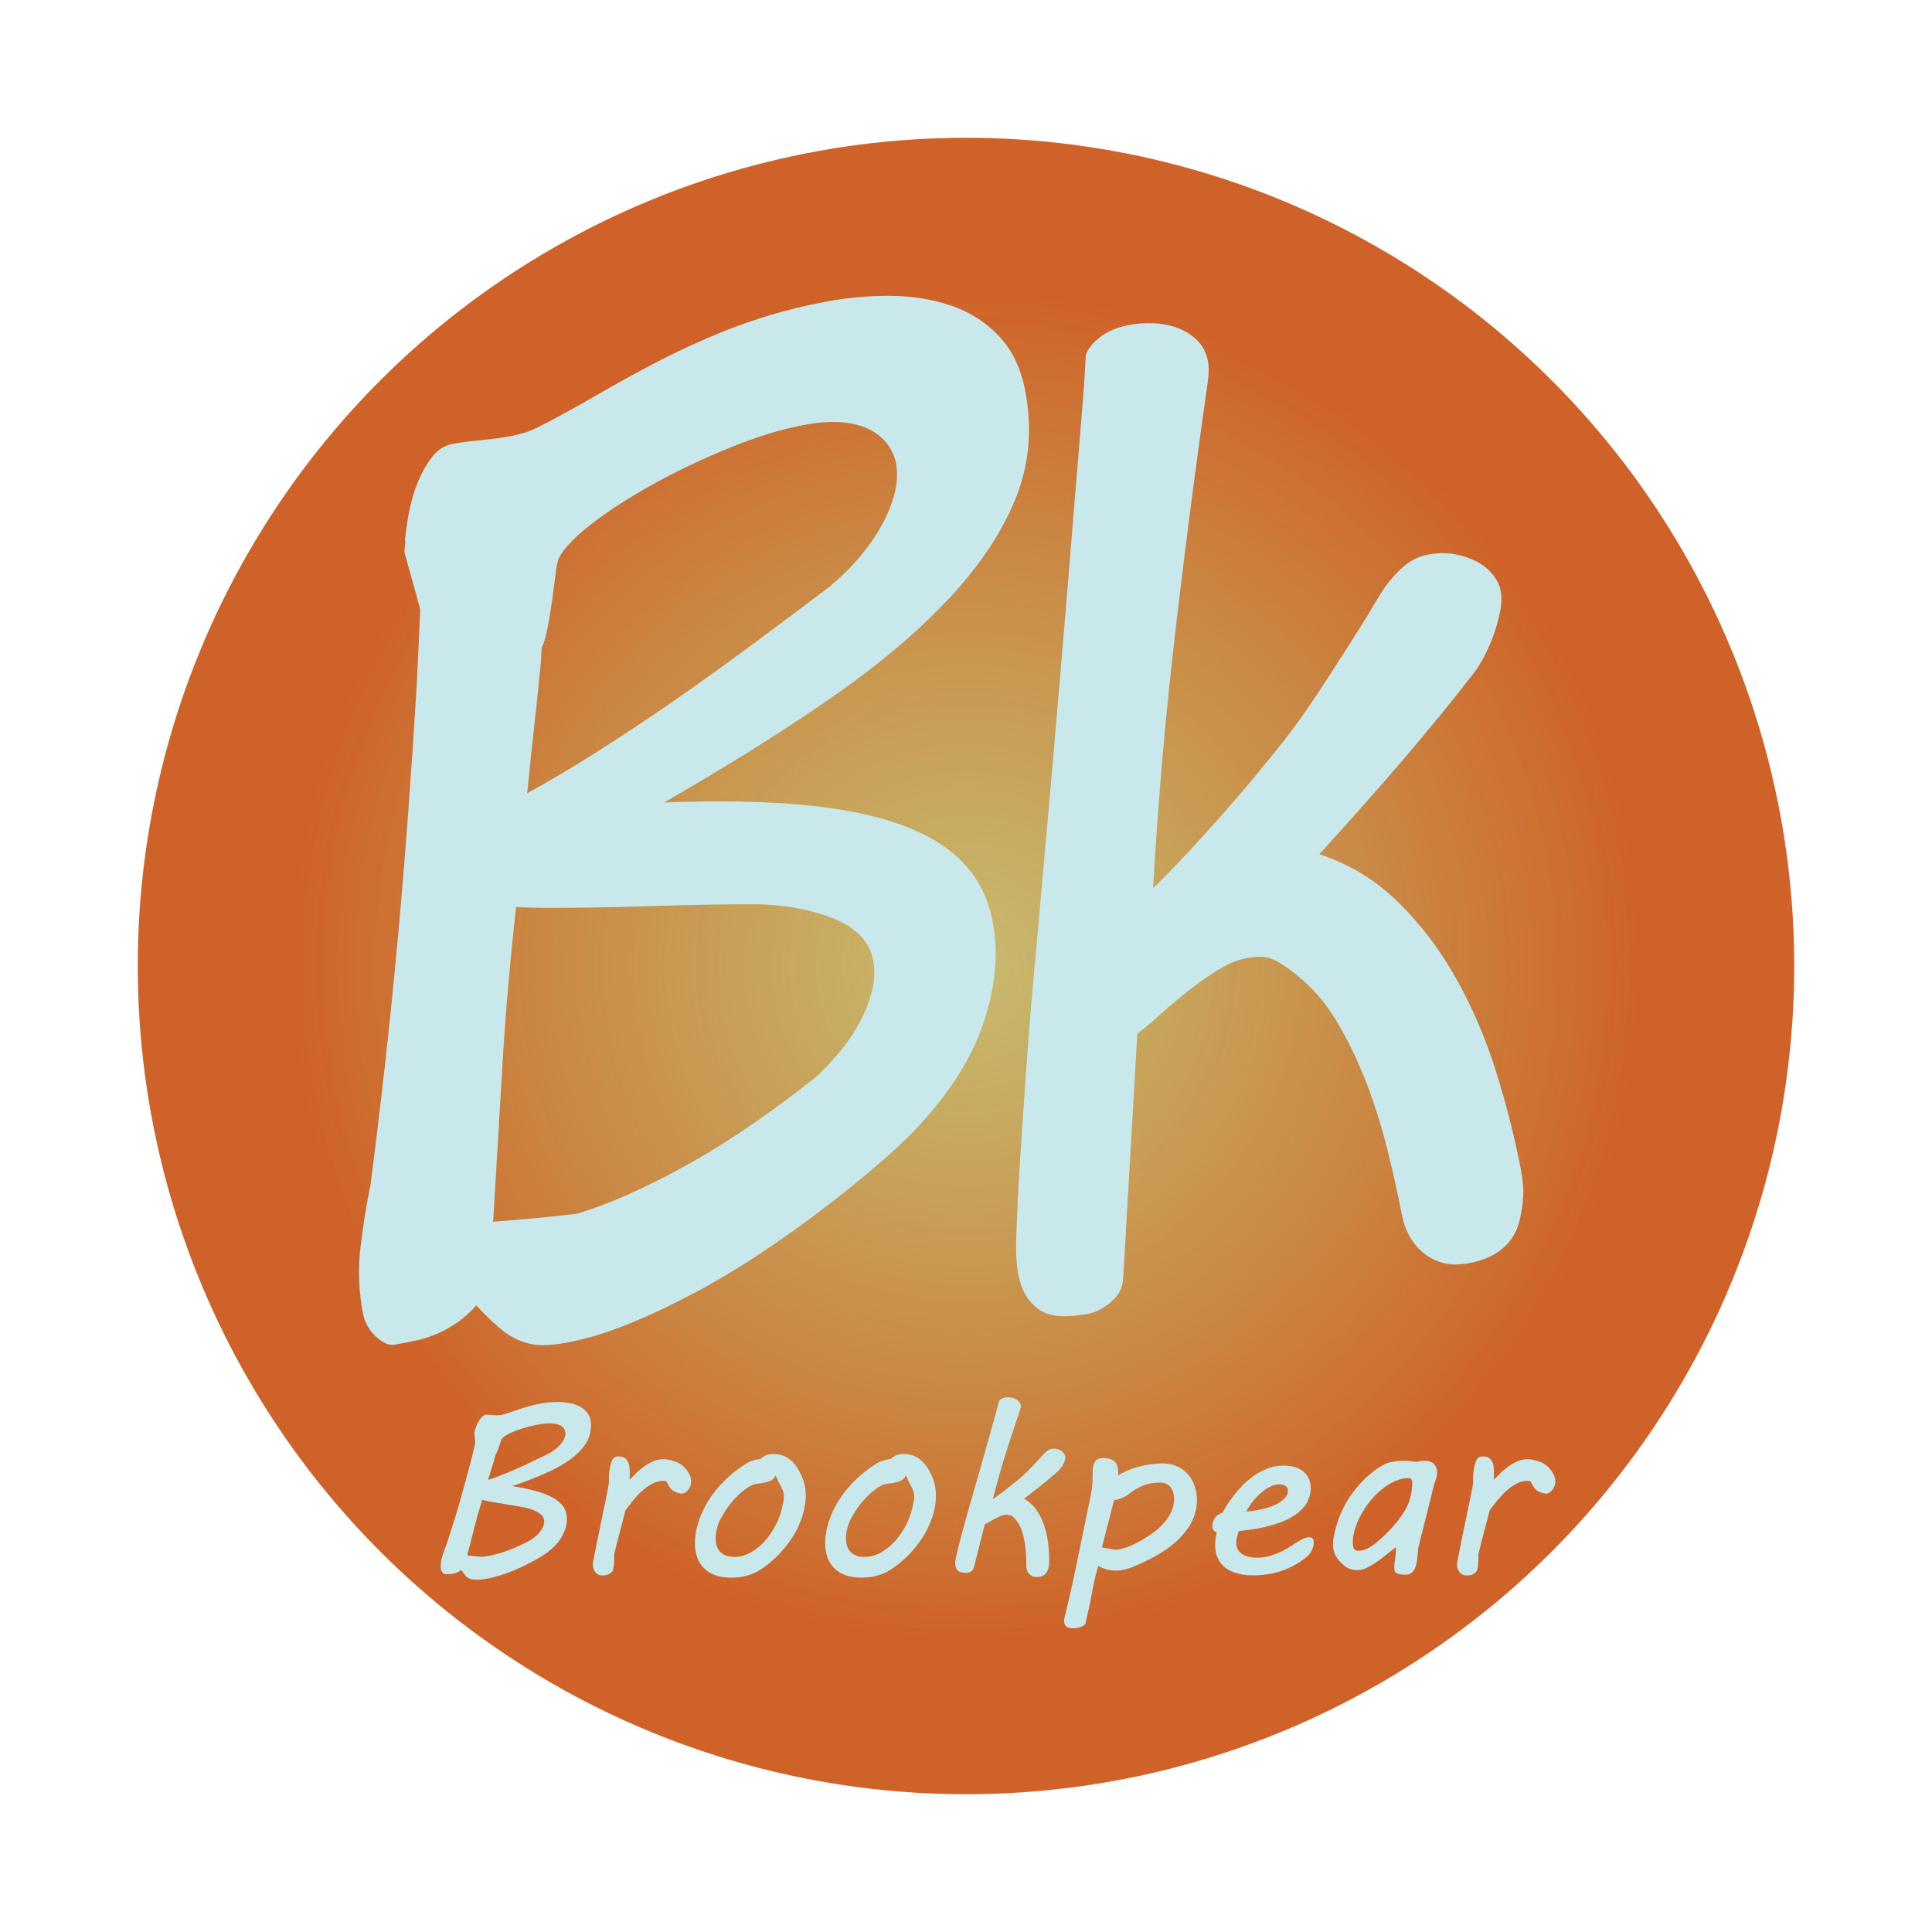 <?xml version="1.0" encoding="utf-8"?>
<!-- Generator: Adobe Illustrator 27.3.1, SVG Export Plug-In . SVG Version: 6.00 Build 0)  -->
<svg version="1.1" id="Layer_1" xmlns="http://www.w3.org/2000/svg" xmlns:xlink="http://www.w3.org/1999/xlink" x="0px" y="0px"
	 viewBox="0 0 320 320" style="enable-background:new 0 0 320 320;" xml:space="preserve">
<style type="text/css">
	.st0{fill:url(#SVGID_1_);}
	.st1{fill:#C8E8EB;}
</style>
<g>
	<radialGradient id="SVGID_1_" cx="160" cy="160" r="137.18" gradientUnits="userSpaceOnUse">
		<stop  offset="0" style="stop-color:#B09D32;stop-opacity:0.7"/>
		<stop  offset="0.817" style="stop-color:#CF6228"/>
	</radialGradient>
	<circle class="st0" cx="160" cy="160" r="137.18"/>
	<g>
		<path class="st1" d="M164.42,152.65c0.99,5.15,0.48,10.74-1.52,16.76c-2,6.02-5.87,12.03-11.62,18.04
			c-1.8,1.83-4.02,3.87-6.67,6.12c-2.65,2.25-5.54,4.57-8.68,6.95c-3.14,2.38-6.47,4.75-9.99,7.09c-3.52,2.34-7.12,4.5-10.78,6.46
			c-3.67,1.96-7.29,3.68-10.87,5.14c-3.58,1.47-7.01,2.52-10.3,3.15c-1.65,0.32-3.08,0.46-4.31,0.44c-1.23-0.03-2.4-0.26-3.53-0.72
			c-1.13-0.45-2.26-1.16-3.42-2.13c-1.15-0.97-2.42-2.21-3.83-3.72c-1.47,1.62-3.09,2.91-4.87,3.88c-1.78,0.97-3.63,1.64-5.57,2.02
			l-3.01,0.58c-0.57,0.11-1.15,0.02-1.72-0.28c-0.58-0.3-1.12-0.69-1.62-1.19c-0.5-0.5-0.93-1.06-1.28-1.7
			c-0.34-0.64-0.58-1.28-0.7-1.92c-0.7-3.65-0.85-7.24-0.45-10.77c0.4-3.53,0.97-7.07,1.69-10.62c0.84-6.47,1.65-13.25,2.45-20.34
			c0.79-7.09,1.5-14.18,2.15-21.28c0.64-7.1,1.21-14.09,1.71-20.98c0.5-6.88,0.94-13.4,1.31-19.56l0.62-13.03
			c-0.04-0.21-0.19-0.81-0.46-1.8c-0.27-0.99-0.56-2.06-0.9-3.22c-0.33-1.16-0.63-2.23-0.9-3.22l-0.38-1.37l0.19-1.93l-0.09,0.13
			c0.11-1.36,0.33-2.92,0.66-4.69c0.32-1.77,0.82-3.46,1.47-5.07c0.66-1.61,1.45-3,2.37-4.19c0.92-1.18,2.03-1.89,3.32-2.14
			c1.21-0.23,2.79-0.44,4.72-0.63c1.93-0.19,3.65-0.42,5.15-0.71c0.71-0.14,1.4-0.31,2.07-0.51c0.67-0.2,1.49-0.54,2.47-1.03
			c0.98-0.48,2.26-1.16,3.84-2.02c1.58-0.86,3.64-2.01,6.18-3.47c3.81-2.21,7.32-4.13,10.53-5.75c3.21-1.62,6.28-3.02,9.21-4.22
			c2.92-1.19,5.79-2.2,8.6-3.04c2.81-0.83,5.71-1.54,8.72-2.12c3.79-0.73,7.53-1.07,11.21-1.04c3.68,0.04,7.05,0.6,10.12,1.68
			c3.07,1.08,5.67,2.77,7.82,5.07c2.15,2.3,3.58,5.31,4.29,9.03c1.22,6.37,0.64,12.42-1.75,18.15c-2.39,5.73-6.24,11.37-11.56,16.91
			c-5.32,5.55-11.93,11.03-19.84,16.44c-7.9,5.41-16.8,10.96-26.69,16.64c8.69-0.33,16.27-0.21,22.72,0.37
			c6.45,0.58,11.91,1.66,16.37,3.26c4.46,1.59,7.95,3.71,10.46,6.34C162.05,145.54,163.68,148.79,164.42,152.65z M126.02,149.78
			c-0.75,0-2.1,0-4.07,0c-1.97,0.01-4.26,0.04-6.88,0.1s-5.44,0.14-8.47,0.23c-3.03,0.1-5.91,0.17-8.64,0.21
			c-2.74,0.04-5.24,0.06-7.5,0.05c-2.26-0.01-3.92-0.06-4.98-0.16c-1.03,9.33-1.8,18.21-2.29,26.65c-0.5,8.44-1,16.94-1.51,25.5
			l7.23-0.61c1.68-0.17,3.15-0.32,4.42-0.46c1.27-0.13,2.02-0.22,2.23-0.26c2.81-0.83,5.85-1.99,9.13-3.48
			c3.28-1.48,6.64-3.2,10.09-5.16c3.44-1.96,6.91-4.15,10.37-6.56c3.47-2.41,6.85-4.93,10.13-7.56c1.2-1.12,2.43-2.43,3.7-3.94
			c1.27-1.51,2.37-3.11,3.31-4.81c0.93-1.7,1.64-3.45,2.11-5.25c0.47-1.8,0.54-3.55,0.21-5.27c-0.55-2.86-2.53-5.06-5.94-6.6
			C135.25,150.89,131.03,150.01,126.02,149.78z M87.32,131.38c3.76-2.06,7.69-4.39,11.79-6.99c4.1-2.61,8.3-5.39,12.59-8.37
			c4.29-2.97,8.63-6.09,13.01-9.34c4.38-3.25,8.75-6.52,13.09-9.8l-0.11,0.02c1.54-1.26,3.02-2.71,4.45-4.36
			c1.43-1.65,2.66-3.37,3.69-5.16c1.03-1.79,1.79-3.61,2.29-5.45c0.5-1.84,0.59-3.58,0.28-5.23c-0.21-1.07-0.66-2.1-1.37-3.08
			c-0.71-0.98-1.68-1.79-2.92-2.44c-1.23-0.65-2.78-1.06-4.63-1.23c-1.85-0.16-4.07,0-6.64,0.5c-3.58,0.69-7.53,1.91-11.87,3.67
			c-4.34,1.76-8.49,3.72-12.45,5.89c-3.96,2.17-7.43,4.39-10.41,6.67c-2.97,2.28-4.86,4.27-5.64,5.98c-0.15,0.4-0.3,1.25-0.46,2.54
			c-0.16,1.29-0.35,2.72-0.57,4.28c-0.22,1.56-0.47,3.08-0.75,4.54c-0.27,1.46-0.6,2.56-0.98,3.3c-0.01,0.74-0.08,1.89-0.23,3.44
			c-0.15,1.55-0.34,3.39-0.56,5.51c-0.22,2.12-0.48,4.47-0.77,7.05C87.88,125.89,87.6,128.58,87.32,131.38z"/>
		<path class="st1" d="M206.36,158.72c-1.43,0.27-2.98,0.92-4.63,1.95c-1.66,1.02-3.3,2.17-4.91,3.44c-1.61,1.27-3.14,2.57-4.6,3.89
			c-1.45,1.32-2.73,2.38-3.84,3.19l-2.35,40.52c-0.07,1.57-0.75,2.89-2.03,3.95c-1.28,1.06-2.53,1.71-3.74,1.94
			c-3.86,0.74-6.64,0.48-8.33-0.8c-1.69-1.27-2.77-3.16-3.25-5.66c-0.21-1.07-0.33-2.18-0.36-3.32c-0.04-1.14-0.02-2.35,0.03-3.62
			l0.08-1.91c0.06-2.01,0.18-4.56,0.37-7.64c0.19-3.08,0.4-6.33,0.64-9.75c0.23-3.42,0.47-6.88,0.73-10.38
			c0.26-3.5,0.51-6.72,0.76-9.66c0.26-2.87,0.65-7.14,1.16-12.8c0.51-5.66,1.07-12,1.69-19.02c0.62-7.02,1.25-14.36,1.9-22.01
			c0.65-7.65,1.25-14.95,1.81-21.88c0.56-6.93,1.07-13.1,1.52-18.49c0.45-5.39,0.73-9.36,0.83-11.9c0.45-1.12,1.3-2.14,2.53-3.05
			c1.23-0.9,2.79-1.54,4.65-1.89c1.29-0.25,2.64-0.34,4.06-0.28c1.42,0.06,2.75,0.33,3.99,0.79c1.24,0.47,2.32,1.15,3.23,2.05
			c0.91,0.9,1.5,2.03,1.76,3.39c0.18,0.93,0.18,2.08-0.01,3.45c-1.91,13.28-3.69,26.99-5.35,41.15c-1.66,14.16-2.9,28.4-3.71,42.73
			c0.82-0.75,2.31-2.26,4.47-4.53c2.16-2.27,4.53-4.88,7.13-7.82c2.59-2.95,5.17-6,7.75-9.17c2.59-3.17,4.72-5.99,6.39-8.46
			c1.16-1.71,2.32-3.47,3.5-5.29c1.17-1.82,2.28-3.55,3.34-5.2c1.06-1.65,1.98-3.13,2.77-4.43c0.79-1.3,1.41-2.33,1.86-3.08
			c1.06-1.83,2.29-3.43,3.7-4.77c1.41-1.35,2.94-2.18,4.59-2.49c1.57-0.3,3.05-0.32,4.44-0.07c1.38,0.25,2.61,0.67,3.69,1.24
			c1.08,0.57,1.96,1.29,2.64,2.16c0.69,0.87,1.11,1.73,1.28,2.59c0.21,1.07,0.18,2.27-0.09,3.58c-0.27,1.31-0.63,2.61-1.09,3.88
			c-0.46,1.28-0.99,2.47-1.59,3.59c-0.6,1.12-1.14,1.98-1.62,2.59c-1.6,2.09-3.42,4.39-5.47,6.89c-2.04,2.51-4.18,5.07-6.43,7.69
			c-2.24,2.62-4.54,5.25-6.89,7.89c-2.35,2.64-4.63,5.17-6.83,7.6c4.99,1.64,9.33,4.27,13.03,7.91c3.7,3.63,6.91,7.84,9.6,12.63
			c2.7,4.79,4.91,9.95,6.64,15.48c1.73,5.53,3.11,10.98,4.14,16.35c0.08,0.43,0.17,1.1,0.28,2.01c0.1,0.91,0.12,1.78,0.05,2.61
			c-0.11,1.36-0.32,2.62-0.61,3.79c-0.29,1.17-0.78,2.21-1.46,3.12c-0.68,0.91-1.57,1.69-2.67,2.35c-1.1,0.66-2.51,1.15-4.23,1.48
			c-1.64,0.32-3.1,0.3-4.35-0.06c-1.25-0.35-2.35-0.92-3.28-1.71c-0.93-0.78-1.68-1.72-2.26-2.79c-0.58-1.07-0.97-2.19-1.19-3.33
			c-0.69-3.58-1.51-7.26-2.46-11.05c-0.95-3.79-2.09-7.41-3.42-10.87c-1.33-3.45-2.86-6.67-4.58-9.64c-1.72-2.97-3.7-5.43-5.92-7.38
			c-1.6-1.4-3.05-2.46-4.34-3.17c-1.29-0.72-2.72-0.92-4.29-0.62L206.36,158.72z"/>
	</g>
	<g>
		<path class="st1" d="M93.9,251.57c0,0.96-0.28,1.94-0.85,2.95c-0.56,1.01-1.46,1.95-2.7,2.83c-0.38,0.27-0.85,0.55-1.4,0.87
			c-0.55,0.31-1.15,0.63-1.79,0.95c-0.64,0.32-1.32,0.63-2.03,0.93c-0.71,0.3-1.43,0.56-2.15,0.79c-0.72,0.23-1.43,0.41-2.12,0.55
			c-0.69,0.14-1.34,0.21-1.95,0.21c-0.31,0-0.57-0.02-0.79-0.07c-0.22-0.05-0.42-0.13-0.61-0.25c-0.19-0.12-0.37-0.29-0.54-0.5
			c-0.17-0.21-0.36-0.48-0.56-0.8c-0.32,0.24-0.65,0.41-1.01,0.53c-0.35,0.11-0.71,0.17-1.07,0.17h-0.56c-0.11,0-0.21-0.04-0.3-0.11
			c-0.09-0.07-0.18-0.16-0.25-0.27c-0.07-0.11-0.13-0.22-0.17-0.35c-0.04-0.13-0.06-0.25-0.06-0.37c0-0.68,0.1-1.32,0.29-1.94
			c0.19-0.62,0.41-1.23,0.67-1.84c0.37-1.13,0.75-2.31,1.14-3.56c0.38-1.24,0.76-2.49,1.12-3.74c0.36-1.25,0.7-2.48,1.03-3.7
			c0.33-1.21,0.63-2.37,0.91-3.46l0.56-2.31c0-0.04-0.01-0.15-0.02-0.34c-0.01-0.19-0.03-0.39-0.05-0.61
			c-0.02-0.22-0.04-0.42-0.05-0.61l-0.02-0.26l0.1-0.34l-0.02,0.02c0.07-0.24,0.16-0.51,0.28-0.82c0.12-0.31,0.27-0.59,0.44-0.86
			c0.17-0.27,0.36-0.49,0.57-0.67c0.21-0.18,0.43-0.27,0.67-0.27c0.23,0,0.51,0.02,0.87,0.05s0.67,0.05,0.95,0.05
			c0.13,0,0.26-0.01,0.39-0.02c0.13-0.01,0.28-0.05,0.48-0.1c0.19-0.05,0.44-0.13,0.76-0.23c0.31-0.1,0.72-0.24,1.22-0.41
			c0.76-0.27,1.45-0.49,2.08-0.67c0.63-0.18,1.23-0.32,1.79-0.44c0.56-0.11,1.11-0.2,1.64-0.25c0.53-0.05,1.08-0.08,1.63-0.08
			c0.7,0,1.38,0.07,2.04,0.2c0.66,0.13,1.24,0.35,1.75,0.65c0.51,0.3,0.92,0.69,1.23,1.18c0.31,0.48,0.46,1.07,0.46,1.76
			c0,1.18-0.31,2.24-0.94,3.19c-0.62,0.94-1.51,1.82-2.65,2.63c-1.14,0.81-2.51,1.56-4.11,2.26c-1.6,0.7-3.38,1.38-5.35,2.06
			c1.57,0.24,2.92,0.52,4.05,0.85c1.13,0.33,2.07,0.71,2.82,1.14c0.74,0.44,1.3,0.94,1.65,1.49
			C93.72,250.22,93.9,250.86,93.9,251.57z M87.13,249.74c-0.13-0.03-0.38-0.07-0.73-0.14c-0.35-0.07-0.76-0.14-1.24-0.22
			s-0.98-0.16-1.52-0.25c-0.55-0.09-1.06-0.17-1.55-0.26c-0.49-0.09-0.94-0.17-1.34-0.25c-0.41-0.08-0.7-0.15-0.89-0.2
			c-0.51,1.63-0.95,3.2-1.32,4.69c-0.38,1.49-0.76,3-1.15,4.51l1.31,0.14c0.31,0.03,0.57,0.05,0.81,0.07
			c0.23,0.02,0.37,0.03,0.41,0.03c0.53-0.05,1.12-0.16,1.75-0.31c0.64-0.15,1.3-0.34,1.98-0.58s1.38-0.5,2.08-0.82
			c0.7-0.31,1.4-0.65,2.07-1.01c0.25-0.16,0.52-0.35,0.8-0.58c0.28-0.23,0.53-0.48,0.76-0.75c0.23-0.27,0.41-0.56,0.56-0.87
			c0.15-0.31,0.22-0.62,0.22-0.94c0-0.53-0.28-0.99-0.84-1.38S88.02,249.95,87.13,249.74z M80.84,245.12
			c0.74-0.24,1.53-0.52,2.35-0.85c0.82-0.33,1.67-0.68,2.54-1.07c0.87-0.38,1.75-0.79,2.65-1.23c0.9-0.43,1.79-0.87,2.68-1.3h-0.02
			c0.32-0.17,0.63-0.38,0.95-0.63c0.31-0.25,0.59-0.51,0.84-0.8s0.45-0.58,0.6-0.9c0.15-0.31,0.23-0.62,0.23-0.93
			c0-0.2-0.05-0.4-0.14-0.6c-0.09-0.2-0.24-0.38-0.44-0.54c-0.2-0.16-0.46-0.28-0.79-0.38c-0.33-0.09-0.73-0.14-1.21-0.14
			c-0.66,0-1.41,0.08-2.25,0.25s-1.65,0.38-2.43,0.63c-0.78,0.25-1.48,0.53-2.09,0.84c-0.61,0.31-1.02,0.6-1.21,0.88
			c-0.04,0.07-0.1,0.21-0.17,0.44c-0.07,0.23-0.16,0.47-0.25,0.75c-0.09,0.27-0.19,0.54-0.29,0.79c-0.1,0.25-0.2,0.44-0.29,0.56
			c-0.03,0.13-0.08,0.34-0.16,0.61c-0.08,0.27-0.18,0.59-0.29,0.97c-0.11,0.37-0.24,0.78-0.38,1.23
			C81.12,244.16,80.98,244.63,80.84,245.12z"/>
		<path class="st1" d="M98.29,258.44c0.17-0.93,0.37-1.95,0.6-3.07c0.23-1.12,0.46-2.24,0.7-3.39c0.24-1.14,0.47-2.26,0.7-3.37
			c0.23-1.1,0.42-2.11,0.58-3.03c-0.01-0.13-0.02-0.25-0.02-0.35c0-0.1,0-0.21,0-0.33c0-0.41,0.03-0.82,0.08-1.24
			c0.05-0.41,0.13-0.79,0.22-1.13c0.15-0.51,0.31-0.85,0.49-1.03c0.18-0.18,0.47-0.27,0.87-0.27c0.38,0,0.69,0.08,0.93,0.23
			c0.23,0.15,0.41,0.36,0.55,0.61c0.13,0.25,0.22,0.54,0.26,0.87s0.06,0.66,0.06,1.01c0,0.19-0.01,0.39-0.02,0.62
			c-0.01,0.23-0.02,0.41-0.02,0.54c0.37-0.38,0.77-0.78,1.18-1.19c0.42-0.4,0.86-0.77,1.34-1.1c0.47-0.33,0.97-0.59,1.49-0.81
			c0.52-0.21,1.07-0.32,1.64-0.32c0.23,0,0.45,0.02,0.67,0.06c0.22,0.04,0.44,0.09,0.67,0.16c0.27,0.07,0.54,0.16,0.83,0.27
			c0.28,0.11,0.56,0.27,0.83,0.47c0.44,0.33,0.81,0.75,1.11,1.25c0.3,0.5,0.45,1.01,0.45,1.52c0,0.2-0.04,0.41-0.12,0.65
			c-0.08,0.23-0.19,0.45-0.33,0.64c-0.14,0.19-0.3,0.35-0.49,0.48c-0.19,0.13-0.39,0.19-0.62,0.19c-0.23,0-0.5-0.06-0.83-0.17
			c-0.33-0.11-0.59-0.26-0.81-0.45c-0.09-0.08-0.19-0.19-0.29-0.34c-0.1-0.15-0.19-0.29-0.28-0.44c-0.09-0.15-0.17-0.28-0.24-0.41
			c-0.07-0.13-0.13-0.21-0.17-0.25c-0.07-0.01-0.14-0.02-0.22-0.03s-0.15-0.01-0.22-0.01c-0.68,0-1.32,0.17-1.93,0.52
			c-0.61,0.34-1.18,0.77-1.71,1.26c-0.53,0.5-1.02,1.03-1.46,1.59c-0.45,0.56-0.83,1.07-1.17,1.52c-0.27,1.07-0.56,2.22-0.89,3.44
			c-0.33,1.21-0.65,2.49-0.97,3.81v0.5c0,0.4-0.01,0.8-0.04,1.21c-0.03,0.41-0.11,0.78-0.24,1.1c-0.15,0.2-0.36,0.37-0.63,0.51
			c-0.27,0.14-0.59,0.21-0.95,0.21c-0.56,0-0.98-0.18-1.26-0.55c-0.28-0.36-0.42-0.79-0.42-1.28
			C98.19,258.92,98.22,258.68,98.29,258.44z"/>
		<path class="st1" d="M115.46,252.87c0.2-0.81,0.51-1.67,0.93-2.58c0.42-0.91,0.97-1.83,1.64-2.76c0.68-0.93,1.49-1.84,2.44-2.73
			c0.95-0.89,2.05-1.72,3.3-2.49c0.2-0.12,0.5-0.25,0.92-0.39c0.41-0.14,0.84-0.22,1.27-0.25c0.52-0.56,1.22-0.84,2.09-0.84
			c1.04,0,1.91,0.26,2.62,0.79c0.71,0.52,1.3,1.24,1.76,2.14c0.15,0.29,0.28,0.58,0.41,0.86c0.13,0.28,0.23,0.57,0.32,0.89
			c0.09,0.31,0.16,0.65,0.21,1.01c0.05,0.36,0.08,0.76,0.08,1.22c0,1.05-0.17,2.12-0.5,3.21c-0.33,1.09-0.8,2.15-1.41,3.19
			c-0.61,1.04-1.35,2.03-2.22,2.98c-0.87,0.95-1.84,1.8-2.9,2.56c-0.72,0.52-1.51,0.92-2.38,1.2s-1.84,0.43-2.92,0.43
			c-1.02,0-1.91-0.14-2.66-0.41c-0.75-0.27-1.37-0.66-1.87-1.17c-0.5-0.5-0.87-1.11-1.12-1.81c-0.25-0.7-0.37-1.49-0.37-2.35
			C115.1,254.72,115.22,253.82,115.46,252.87z M118.76,253.13c-0.08,0.31-0.14,0.59-0.17,0.87c-0.03,0.27-0.05,0.53-0.05,0.79
			c0,0.44,0.06,0.85,0.17,1.23c0.11,0.38,0.3,0.7,0.55,0.98c0.25,0.27,0.57,0.48,0.95,0.64c0.38,0.15,0.84,0.23,1.38,0.23
			c1.01,0,1.95-0.26,2.82-0.77c0.87-0.51,1.64-1.15,2.32-1.92c0.68-0.77,1.24-1.6,1.7-2.48c0.46-0.88,0.78-1.7,0.97-2.44
			c0.12-0.46,0.22-0.9,0.31-1.31c0.09-0.41,0.13-0.79,0.13-1.14c0-0.34-0.06-0.67-0.19-0.97c-0.13-0.3-0.29-0.63-0.49-1.01
			c-0.12-0.23-0.24-0.46-0.36-0.71c-0.12-0.25-0.23-0.49-0.32-0.73c-0.11,0.19-0.22,0.35-0.34,0.49c-0.12,0.14-0.3,0.27-0.54,0.38
			c-0.24,0.11-0.56,0.22-0.98,0.31c-0.41,0.09-0.95,0.17-1.61,0.24c-0.44,0.15-0.88,0.37-1.33,0.68c-0.45,0.31-0.89,0.66-1.33,1.08
			c-0.43,0.41-0.84,0.86-1.24,1.33c-0.39,0.48-0.74,0.97-1.06,1.46c-0.31,0.5-0.58,0.99-0.82,1.46S118.86,252.73,118.76,253.13z"/>
		<path class="st1" d="M137.03,252.87c0.2-0.81,0.51-1.67,0.93-2.58c0.42-0.91,0.97-1.83,1.64-2.76c0.68-0.93,1.49-1.84,2.44-2.73
			c0.95-0.89,2.05-1.72,3.3-2.49c0.2-0.12,0.5-0.25,0.92-0.39c0.41-0.14,0.84-0.22,1.27-0.25c0.52-0.56,1.22-0.84,2.09-0.84
			c1.04,0,1.91,0.26,2.62,0.79c0.71,0.52,1.3,1.24,1.76,2.14c0.15,0.29,0.28,0.58,0.41,0.86c0.13,0.28,0.23,0.57,0.32,0.89
			c0.09,0.31,0.16,0.65,0.21,1.01c0.05,0.36,0.08,0.76,0.08,1.22c0,1.05-0.17,2.12-0.5,3.21c-0.33,1.09-0.8,2.15-1.41,3.19
			c-0.61,1.04-1.35,2.03-2.22,2.98c-0.87,0.95-1.84,1.8-2.9,2.56c-0.72,0.52-1.51,0.92-2.38,1.2s-1.84,0.43-2.92,0.43
			c-1.02,0-1.91-0.14-2.66-0.41c-0.75-0.27-1.37-0.66-1.87-1.17c-0.5-0.5-0.87-1.11-1.12-1.81c-0.25-0.7-0.37-1.49-0.37-2.35
			C136.67,254.72,136.79,253.82,137.03,252.87z M140.34,253.13c-0.08,0.31-0.14,0.59-0.17,0.87c-0.03,0.27-0.05,0.53-0.05,0.79
			c0,0.44,0.06,0.85,0.17,1.23c0.11,0.38,0.3,0.7,0.55,0.98c0.25,0.27,0.57,0.48,0.95,0.64c0.38,0.15,0.84,0.23,1.38,0.23
			c1.01,0,1.95-0.26,2.82-0.77c0.87-0.51,1.64-1.15,2.32-1.92c0.68-0.77,1.24-1.6,1.7-2.48c0.46-0.88,0.78-1.7,0.97-2.44
			c0.12-0.46,0.22-0.9,0.31-1.31c0.09-0.41,0.13-0.79,0.13-1.14c0-0.34-0.06-0.67-0.19-0.97c-0.13-0.3-0.29-0.63-0.49-1.01
			c-0.12-0.23-0.24-0.46-0.36-0.71c-0.12-0.25-0.23-0.49-0.32-0.73c-0.11,0.19-0.22,0.35-0.34,0.49c-0.12,0.14-0.3,0.27-0.54,0.38
			c-0.24,0.11-0.56,0.22-0.98,0.31c-0.41,0.09-0.95,0.17-1.61,0.24c-0.44,0.15-0.88,0.37-1.33,0.68c-0.45,0.31-0.89,0.66-1.33,1.08
			c-0.43,0.41-0.84,0.86-1.24,1.33s-0.74,0.97-1.06,1.46c-0.31,0.5-0.58,0.99-0.82,1.46C140.59,252.29,140.43,252.73,140.34,253.13z
			"/>
		<path class="st1" d="M166.77,250.86c-0.27,0-0.56,0.06-0.9,0.19c-0.33,0.13-0.66,0.28-1,0.45c-0.33,0.17-0.65,0.35-0.96,0.54
			c-0.31,0.19-0.57,0.33-0.8,0.44l-1.81,7.17c-0.07,0.28-0.23,0.49-0.5,0.64c-0.27,0.15-0.51,0.22-0.74,0.22
			c-0.72,0-1.2-0.14-1.46-0.43c-0.26-0.28-0.39-0.66-0.39-1.13c0-0.2,0.02-0.4,0.05-0.61c0.03-0.21,0.08-0.42,0.13-0.65l0.08-0.34
			c0.08-0.36,0.19-0.81,0.33-1.35c0.14-0.54,0.29-1.12,0.45-1.72c0.16-0.6,0.32-1.22,0.49-1.83c0.17-0.62,0.32-1.19,0.47-1.7
			c0.15-0.5,0.36-1.25,0.65-2.25c0.28-1,0.6-2.11,0.96-3.35c0.35-1.23,0.72-2.53,1.1-3.87c0.38-1.35,0.74-2.63,1.08-3.85
			c0.34-1.22,0.64-2.31,0.91-3.26c0.27-0.95,0.45-1.65,0.56-2.1c0.12-0.19,0.31-0.34,0.56-0.46c0.25-0.12,0.55-0.18,0.9-0.18
			c0.24,0,0.48,0.03,0.74,0.09c0.25,0.06,0.48,0.15,0.69,0.28c0.21,0.13,0.38,0.29,0.51,0.48c0.13,0.19,0.2,0.42,0.2,0.67
			c0,0.17-0.04,0.38-0.12,0.62c-0.8,2.31-1.59,4.7-2.37,7.18c-0.78,2.48-1.49,4.98-2.13,7.52c0.17-0.11,0.49-0.32,0.96-0.66
			c0.46-0.33,0.98-0.72,1.54-1.16c0.56-0.44,1.13-0.9,1.7-1.37c0.57-0.48,1.05-0.91,1.43-1.29c0.27-0.27,0.53-0.54,0.81-0.83
			c0.27-0.28,0.53-0.56,0.78-0.82c0.25-0.26,0.46-0.49,0.65-0.7c0.19-0.21,0.33-0.37,0.44-0.49c0.25-0.29,0.53-0.53,0.83-0.73
			c0.3-0.19,0.6-0.29,0.91-0.29c0.29,0,0.56,0.05,0.8,0.14c0.24,0.09,0.45,0.21,0.62,0.35c0.17,0.14,0.31,0.3,0.4,0.48
			c0.09,0.18,0.14,0.35,0.14,0.51c0,0.2-0.05,0.41-0.14,0.64c-0.09,0.23-0.2,0.45-0.33,0.66c-0.13,0.21-0.26,0.41-0.41,0.59
			c-0.15,0.18-0.27,0.32-0.38,0.41c-0.36,0.32-0.76,0.67-1.21,1.05c-0.45,0.38-0.92,0.76-1.41,1.16c-0.49,0.39-0.99,0.78-1.5,1.18
			c-0.51,0.39-1.01,0.77-1.48,1.13c0.84,0.47,1.52,1.09,2.06,1.86c0.54,0.78,0.97,1.64,1.29,2.59s0.54,1.95,0.66,3
			c0.12,1.05,0.18,2.07,0.18,3.07c0,0.08-0.01,0.2-0.02,0.37c-0.01,0.17-0.04,0.32-0.08,0.47c-0.07,0.24-0.15,0.46-0.24,0.66
			c-0.09,0.2-0.22,0.37-0.37,0.51c-0.15,0.14-0.34,0.25-0.56,0.33c-0.22,0.08-0.49,0.12-0.81,0.12c-0.31,0-0.56-0.05-0.78-0.16
			c-0.21-0.11-0.39-0.25-0.53-0.42c-0.14-0.17-0.24-0.37-0.31-0.58c-0.07-0.21-0.1-0.43-0.1-0.64c0-0.66-0.02-1.35-0.06-2.06
			c-0.04-0.71-0.12-1.4-0.24-2.06c-0.12-0.66-0.28-1.29-0.49-1.88c-0.21-0.59-0.48-1.1-0.81-1.52c-0.24-0.31-0.46-0.54-0.67-0.72
			c-0.21-0.17-0.46-0.26-0.75-0.26H166.77z"/>
		<path class="st1" d="M176.33,267.87c0.27-1.08,0.5-2.06,0.71-2.96c0.21-0.9,0.4-1.74,0.57-2.53c0.17-0.79,0.34-1.55,0.49-2.29
			c0.15-0.74,0.31-1.48,0.46-2.23c0.15-0.75,0.31-1.53,0.48-2.34c0.17-0.81,0.35-1.69,0.55-2.65l0.96-4.62
			c0.16-0.78,0.27-1.46,0.33-2.02c0.06-0.56,0.09-1.09,0.09-1.56c0-0.5,0.01-0.95,0.04-1.34c0.03-0.39,0.1-0.72,0.22-1
			c0.12-0.27,0.3-0.48,0.53-0.62c0.23-0.14,0.55-0.21,0.97-0.21c0.6,0,1.06,0.08,1.4,0.25c0.33,0.17,0.58,0.38,0.74,0.65
			c0.16,0.27,0.26,0.57,0.29,0.92c0.03,0.35,0.05,0.7,0.05,1.08c0.45-0.32,0.98-0.6,1.58-0.86c0.6-0.25,1.23-0.46,1.88-0.63
			c0.65-0.17,1.31-0.3,1.97-0.39c0.66-0.09,1.29-0.14,1.87-0.14c0.96,0,1.79,0.17,2.51,0.51c0.72,0.34,1.31,0.79,1.79,1.35
			c0.48,0.56,0.84,1.21,1.08,1.95c0.24,0.74,0.36,1.5,0.36,2.28c0,0.92-0.15,1.78-0.44,2.59c-0.29,0.81-0.69,1.57-1.2,2.27
			c-0.51,0.7-1.09,1.36-1.76,1.96c-0.67,0.6-1.39,1.16-2.17,1.66c-0.78,0.51-1.58,0.97-2.41,1.38c-0.83,0.42-1.65,0.79-2.46,1.13
			c-0.55,0.23-1.06,0.4-1.54,0.51c-0.48,0.11-0.92,0.17-1.3,0.17c-0.54,0-1.07-0.06-1.58-0.18c-0.51-0.12-1.01-0.32-1.48-0.6
			c-0.27,0.9-0.49,1.77-0.67,2.59c-0.18,0.82-0.32,1.55-0.43,2.19c-0.07,0.4-0.15,0.82-0.24,1.25c-0.09,0.44-0.19,0.87-0.28,1.28
			c-0.09,0.42-0.18,0.81-0.27,1.19c-0.09,0.37-0.16,0.69-0.21,0.96c-0.04,0.16-0.14,0.29-0.29,0.4c-0.15,0.11-0.34,0.2-0.55,0.27
			c-0.21,0.07-0.43,0.13-0.65,0.16c-0.22,0.03-0.42,0.05-0.59,0.05c-0.98,0-1.47-0.39-1.47-1.16
			C176.23,268.33,176.26,268.11,176.33,267.87z M182.51,256.31c0.2,0.03,0.41,0.06,0.64,0.1c0.23,0.04,0.44,0.08,0.66,0.12
			c0.21,0.04,0.39,0.08,0.55,0.11c0.15,0.03,0.26,0.05,0.31,0.05c0.25,0,0.53-0.03,0.85-0.1c0.31-0.07,0.62-0.15,0.94-0.26
			c0.31-0.11,0.61-0.22,0.91-0.35c0.29-0.13,0.55-0.25,0.78-0.37c0.65-0.33,1.34-0.73,2.08-1.21c0.74-0.47,1.42-1.01,2.05-1.62
			c0.63-0.61,1.15-1.29,1.56-2.05c0.41-0.76,0.62-1.59,0.62-2.51c0-0.37-0.05-0.72-0.14-1.04c-0.09-0.32-0.23-0.6-0.42-0.84
			c-0.19-0.24-0.43-0.43-0.73-0.57c-0.3-0.14-0.65-0.21-1.07-0.21c-0.45,0-0.88,0.03-1.27,0.09c-0.4,0.06-0.79,0.16-1.18,0.29
			c-0.38,0.13-0.77,0.3-1.15,0.51c-0.39,0.21-0.78,0.45-1.2,0.75c-0.37,0.31-0.79,0.58-1.26,0.81c-0.47,0.23-0.97,0.38-1.51,0.45
			L182.51,256.31z"/>
		<path class="st1" d="M200.81,252.81c0-0.57,0.15-1.06,0.46-1.45c0.31-0.4,0.71-0.66,1.22-0.8c0.15-0.29,0.37-0.69,0.68-1.18
			c0.31-0.5,0.68-1.04,1.13-1.62c0.45-0.58,0.97-1.17,1.54-1.76c0.58-0.59,1.22-1.13,1.91-1.61c0.7-0.48,1.45-0.88,2.25-1.18
			c0.8-0.31,1.66-0.46,2.56-0.46c0.77,0,1.44,0.09,2.01,0.28c0.57,0.19,1.04,0.45,1.41,0.78c0.37,0.33,0.65,0.73,0.84,1.19
			c0.19,0.46,0.28,0.95,0.28,1.48c0,0.45-0.06,0.88-0.18,1.29c-0.19,0.74-0.53,1.39-1.04,1.95c-0.51,0.56-1.1,1.05-1.78,1.46
			c-0.68,0.42-1.43,0.77-2.23,1.05c-0.8,0.28-1.61,0.51-2.41,0.7c-0.8,0.19-1.58,0.33-2.32,0.43c-0.74,0.1-1.39,0.18-1.93,0.23
			c-0.12,0.24-0.22,0.54-0.31,0.91c-0.09,0.37-0.13,0.72-0.13,1.07c0,0.77,0.31,1.37,0.92,1.79c0.61,0.43,1.45,0.64,2.53,0.64
			c0.62,0,1.22-0.07,1.79-0.21c0.57-0.14,1.11-0.32,1.62-0.54c0.51-0.22,0.99-0.46,1.44-0.72c0.45-0.26,0.86-0.51,1.24-0.77
			c0.48-0.32,0.93-0.59,1.36-0.81c0.43-0.22,0.81-0.33,1.15-0.33c0.33,0,0.54,0.08,0.64,0.25c0.09,0.17,0.14,0.34,0.14,0.53
			c0,0.11,0,0.21-0.01,0.31c-0.01,0.1-0.02,0.18-0.03,0.25c-0.07,0.34-0.2,0.69-0.4,1.04c-0.2,0.34-0.45,0.64-0.76,0.9
			c-1.38,1.09-2.8,1.87-4.25,2.33c-1.45,0.47-3.01,0.7-4.65,0.7c-0.32,0-0.69-0.02-1.13-0.06c-0.43-0.04-0.88-0.12-1.34-0.24
			c-0.47-0.12-0.92-0.29-1.37-0.52c-0.45-0.23-0.85-0.52-1.2-0.9c-0.35-0.37-0.64-0.83-0.86-1.37c-0.22-0.54-0.33-1.2-0.33-1.97
			c0-0.62,0.09-1.32,0.26-2.09c-0.17-0.03-0.34-0.12-0.49-0.27C200.89,253.32,200.81,253.1,200.81,252.81z M213.28,247.29
			c0.03-0.07,0.04-0.13,0.04-0.18c0-0.05,0-0.11,0-0.18c0-0.36-0.13-0.63-0.4-0.81c-0.27-0.18-0.58-0.27-0.96-0.27
			c-0.58,0-1.16,0.15-1.72,0.46c-0.56,0.31-1.1,0.69-1.59,1.15c-0.5,0.46-0.94,0.95-1.33,1.47c-0.38,0.52-0.68,1-0.9,1.42
			c0.96-0.08,1.83-0.21,2.63-0.39c0.8-0.18,1.49-0.41,2.08-0.68c0.59-0.27,1.07-0.58,1.43-0.92
			C212.94,248.04,213.17,247.67,213.28,247.29z"/>
		<path class="st1" d="M230.93,259.64c0-0.38,0.05-0.85,0.14-1.38c0.09-0.54,0.14-1.2,0.14-2c-0.44,0.32-0.92,0.7-1.45,1.13
			c-0.53,0.44-1.08,0.86-1.65,1.26c-0.57,0.4-1.14,0.73-1.7,1.01c-0.56,0.27-1.09,0.41-1.58,0.41c-0.4,0-0.78-0.06-1.14-0.18
			c-0.36-0.12-0.66-0.28-0.92-0.48c-0.7-0.56-1.21-1.12-1.52-1.67c-0.31-0.56-0.47-1.21-0.47-1.95c0-0.33,0.03-0.68,0.09-1.04
			c0.06-0.36,0.15-0.77,0.27-1.24c0.5-2.1,1.37-4.04,2.6-5.83c1.23-1.79,2.75-3.31,4.57-4.57c0.7-0.49,1.41-0.81,2.11-0.95
			c0.7-0.14,1.4-0.21,2.09-0.21c0.31,0,0.65,0.02,1.03,0.06c0.38,0.04,0.72,0.08,1.03,0.12c0.31-0.07,0.55-0.11,0.75-0.14
			c0.19-0.03,0.39-0.04,0.61-0.04c0.4,0,0.73,0.05,1,0.16c0.27,0.11,0.48,0.25,0.64,0.43c0.16,0.18,0.27,0.39,0.35,0.62
			c0.07,0.23,0.11,0.48,0.11,0.73c0,0.35-0.05,0.67-0.16,0.99c-0.11,0.31-0.21,0.63-0.32,0.95l-2.63,10.5
			c-0.05,0.57-0.1,1.1-0.14,1.57c-0.04,0.48-0.12,0.92-0.24,1.34c-0.04,0.12-0.09,0.27-0.15,0.45c-0.06,0.18-0.16,0.35-0.29,0.52
			c-0.13,0.17-0.3,0.31-0.5,0.43c-0.2,0.12-0.46,0.18-0.78,0.18c-0.41,0-0.74-0.03-0.99-0.08c-0.25-0.05-0.44-0.13-0.57-0.23
			c-0.13-0.1-0.22-0.22-0.26-0.36C230.95,259.99,230.93,259.83,230.93,259.64z M224.32,253.62c-0.05,0.19-0.11,0.45-0.17,0.8
			c-0.06,0.34-0.09,0.69-0.09,1.04c0,0.36,0.05,0.68,0.16,0.97c0.11,0.29,0.34,0.43,0.7,0.43c0.56,0,1.08-0.12,1.56-0.37
			c0.48-0.24,0.94-0.54,1.37-0.89c0.57-0.46,1.15-0.99,1.74-1.56c0.59-0.58,1.15-1.19,1.67-1.82c0.52-0.64,0.99-1.29,1.39-1.96
			c0.41-0.67,0.7-1.34,0.89-2c0.11-0.38,0.2-0.83,0.27-1.33c0.07-0.5,0.11-0.96,0.11-1.35c0-0.17-0.04-0.34-0.12-0.51
			c-0.08-0.17-0.23-0.25-0.46-0.25c-0.65,0-1.3,0.13-1.96,0.38c-0.66,0.25-1.29,0.59-1.9,1.02c-0.61,0.43-1.19,0.93-1.74,1.5
			c-0.55,0.58-1.05,1.2-1.5,1.85c-0.45,0.66-0.84,1.34-1.17,2.03C224.74,252.28,224.49,252.96,224.32,253.62z"/>
		<path class="st1" d="M241.43,258.44c0.17-0.93,0.37-1.95,0.6-3.07c0.23-1.12,0.46-2.24,0.7-3.39c0.24-1.14,0.47-2.26,0.7-3.37
			c0.23-1.1,0.42-2.11,0.58-3.03c-0.01-0.13-0.02-0.25-0.02-0.35c0-0.1,0-0.21,0-0.33c0-0.41,0.03-0.82,0.08-1.24
			c0.05-0.41,0.13-0.79,0.22-1.13c0.15-0.51,0.31-0.85,0.49-1.03c0.18-0.18,0.47-0.27,0.87-0.27c0.38,0,0.69,0.08,0.93,0.23
			c0.23,0.15,0.41,0.36,0.55,0.61c0.13,0.25,0.22,0.54,0.26,0.87s0.06,0.66,0.06,1.01c0,0.19-0.01,0.39-0.02,0.62
			c-0.01,0.23-0.02,0.41-0.02,0.54c0.37-0.38,0.77-0.78,1.18-1.19c0.42-0.4,0.86-0.77,1.34-1.1c0.47-0.33,0.97-0.59,1.49-0.81
			c0.52-0.21,1.07-0.32,1.64-0.32c0.23,0,0.45,0.02,0.67,0.06c0.22,0.04,0.44,0.09,0.67,0.16c0.27,0.07,0.54,0.16,0.83,0.27
			c0.28,0.11,0.56,0.27,0.83,0.47c0.44,0.33,0.81,0.75,1.11,1.25c0.3,0.5,0.45,1.01,0.45,1.52c0,0.2-0.04,0.41-0.12,0.65
			c-0.08,0.23-0.19,0.45-0.33,0.64c-0.14,0.19-0.3,0.35-0.49,0.48c-0.19,0.13-0.39,0.19-0.62,0.19c-0.23,0-0.5-0.06-0.83-0.17
			c-0.33-0.11-0.59-0.26-0.81-0.45c-0.09-0.08-0.19-0.19-0.29-0.34c-0.1-0.15-0.19-0.29-0.28-0.44c-0.09-0.15-0.17-0.28-0.24-0.41
			c-0.07-0.13-0.13-0.21-0.17-0.25c-0.07-0.01-0.14-0.02-0.22-0.03s-0.15-0.01-0.22-0.01c-0.68,0-1.32,0.17-1.93,0.52
			c-0.61,0.34-1.18,0.77-1.71,1.26c-0.53,0.5-1.02,1.03-1.46,1.59c-0.45,0.56-0.83,1.07-1.17,1.52c-0.27,1.07-0.56,2.22-0.89,3.44
			c-0.33,1.21-0.65,2.49-0.97,3.81v0.5c0,0.4-0.01,0.8-0.04,1.21c-0.03,0.41-0.11,0.78-0.24,1.1c-0.15,0.2-0.36,0.37-0.63,0.51
			c-0.27,0.14-0.59,0.21-0.95,0.21c-0.56,0-0.98-0.18-1.26-0.55c-0.28-0.36-0.42-0.79-0.42-1.28
			C241.33,258.92,241.36,258.68,241.43,258.44z"/>
	</g>
</g>
</svg>
